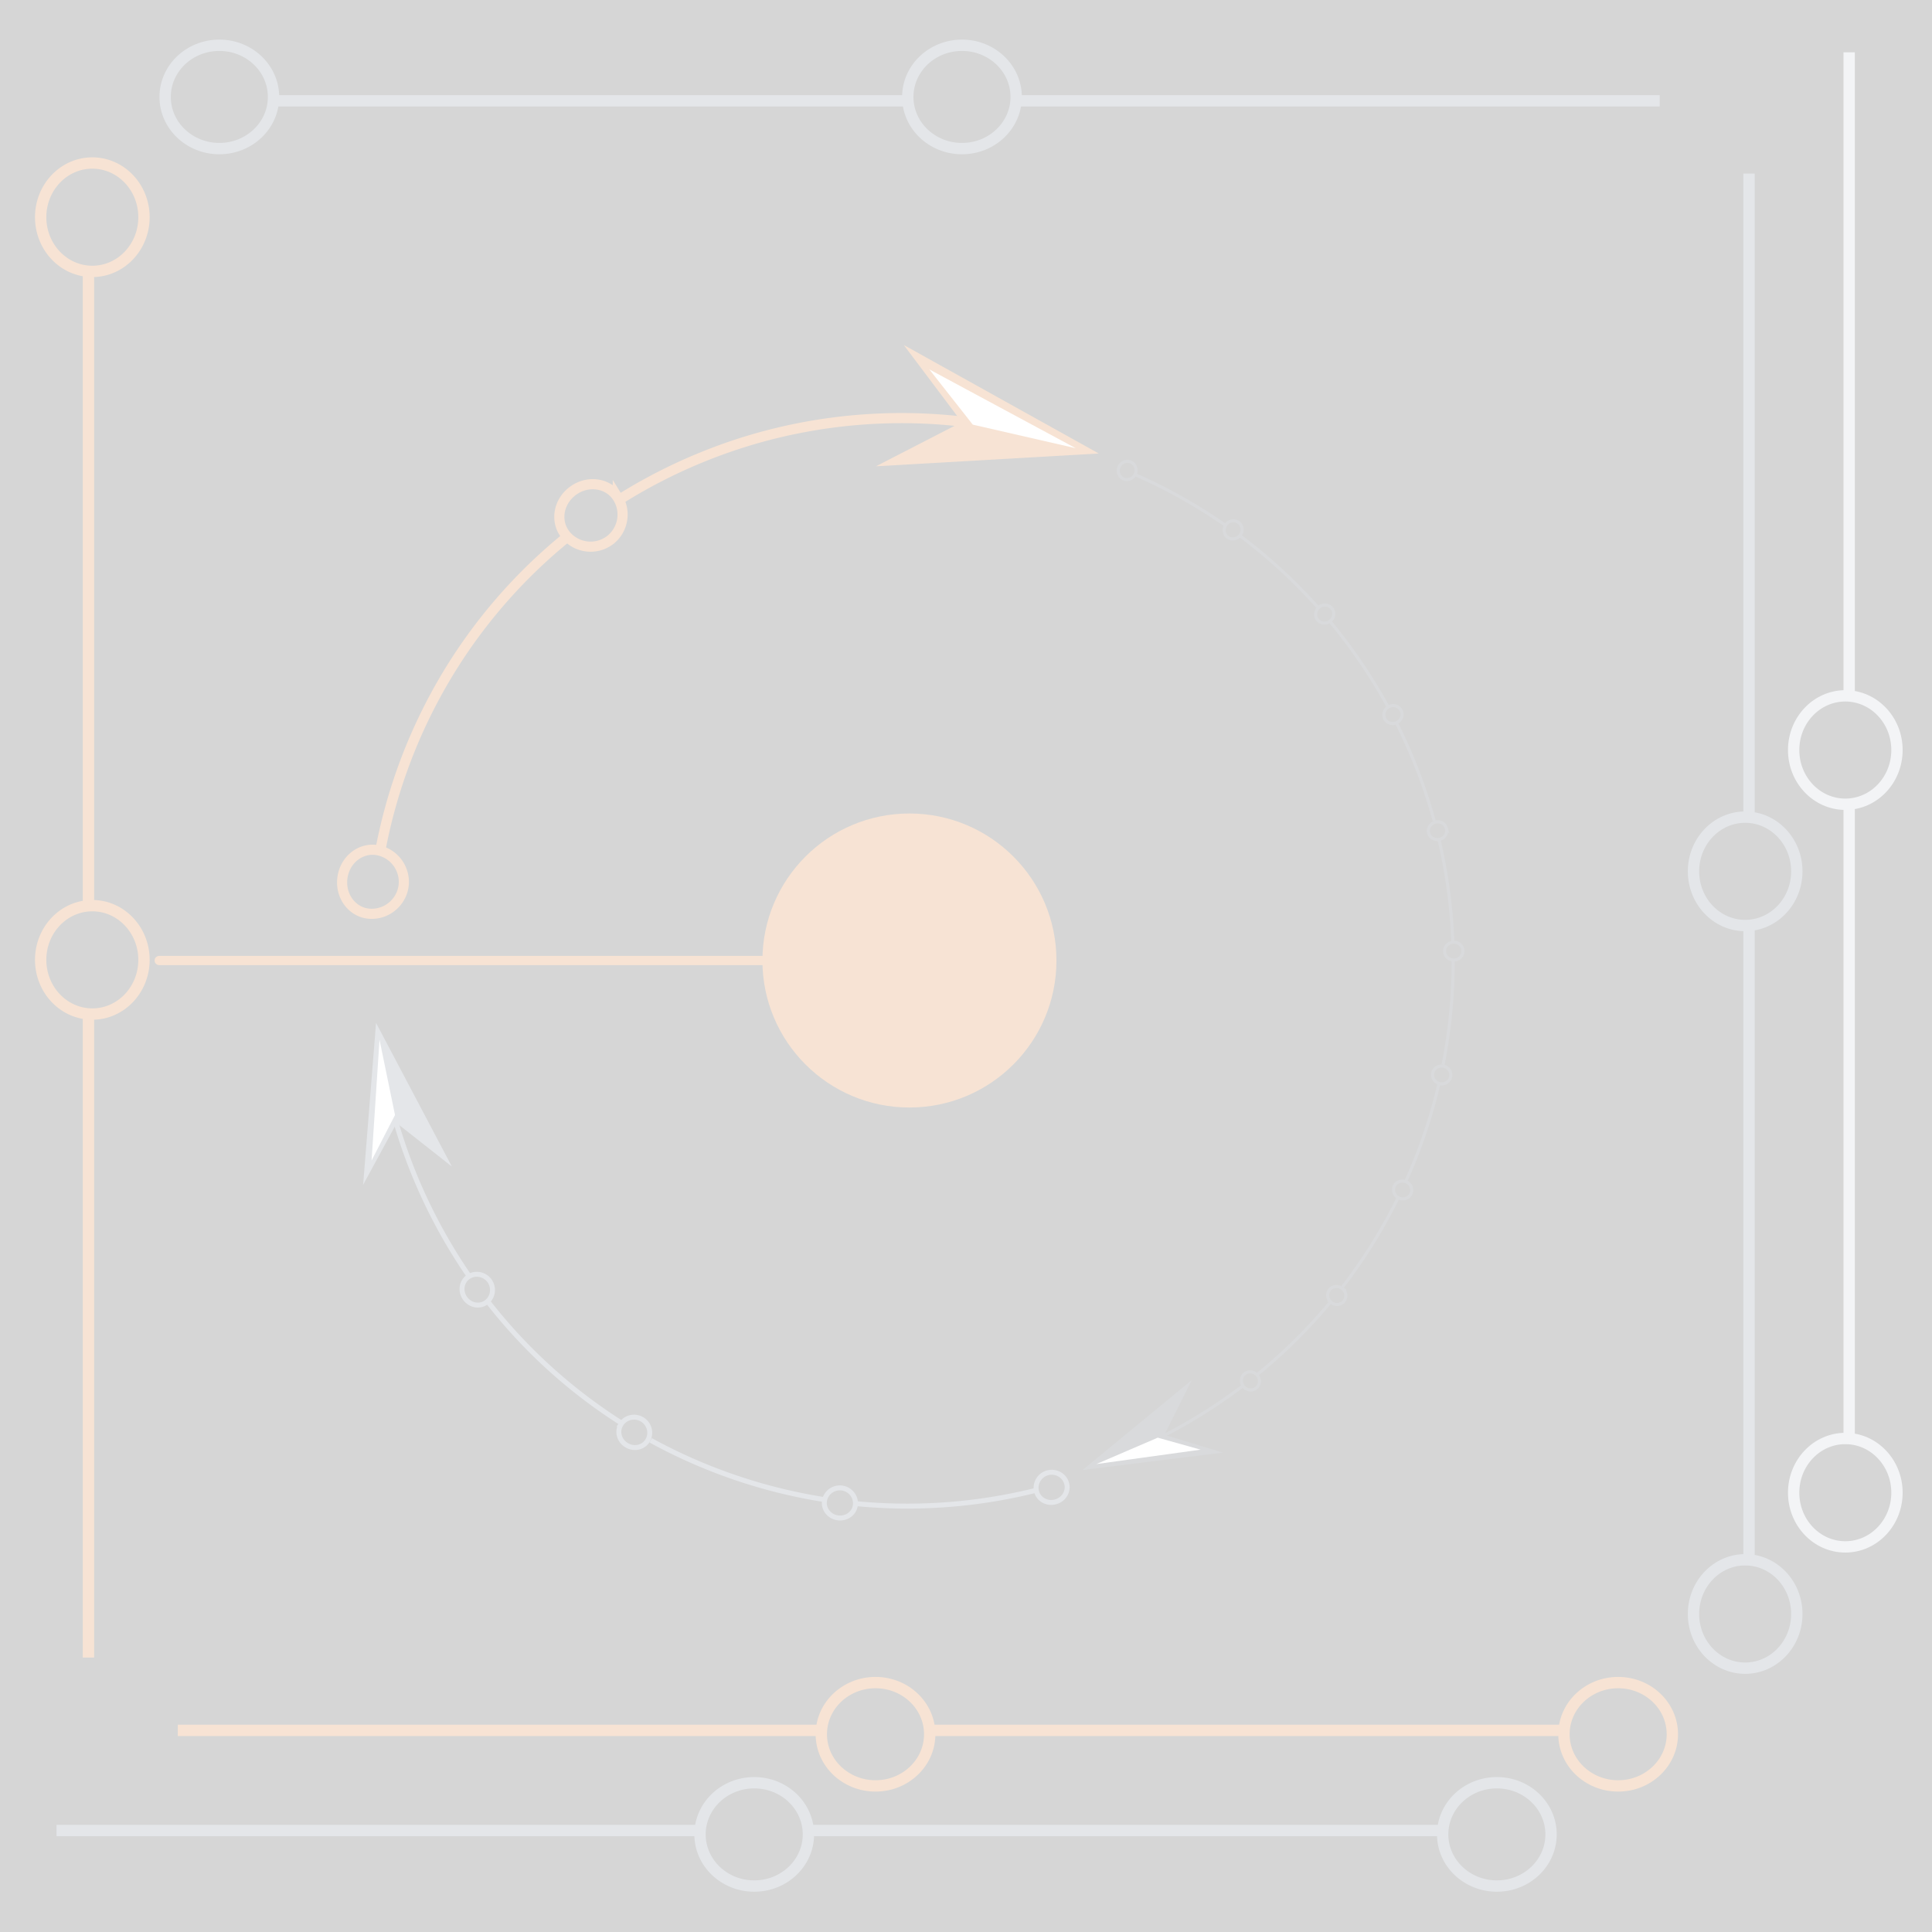 <svg style="opacity: .2;" xmlns="http://www.w3.org/2000/svg" width="256" height="256" xml:space="preserve"><rect width="100%" height="100%" fill="#333333" stroke="none"/><g fill="none" stroke="#768293" stroke-width="1.501" stroke-miterlimit="10"><ellipse cx="29.063" cy="12.844" rx="7.182" ry="6.846"/><ellipse cx="127.467" cy="12.844" rx="7.182" ry="6.846"/><path d="M35.534 13.357h85.193M134.725 13.357h85.193"/></g><g fill="none" stroke="#D77526" stroke-width="1.501" stroke-miterlimit="10"><ellipse cx="12.233" cy="28.781" rx="6.846" ry="7.182"/><ellipse cx="12.233" cy="127.185" rx="6.846" ry="7.182"/><path d="M11.72 35.251v85.194M11.72 134.442v85.194"/></g><g fill="none" stroke="#D77526" stroke-width="1.501" stroke-miterlimit="10"><ellipse cx="214.414" cy="229.797" rx="7.182" ry="6.846"/><ellipse cx="116.01" cy="229.797" rx="7.182" ry="6.846"/><path d="M207.943 229.284H122.75M108.752 229.284H23.559"/></g><g fill="none" stroke="#768293" stroke-width="1.501" stroke-miterlimit="10"><ellipse cx="198.342" cy="243.066" rx="7.182" ry="6.846"/><ellipse cx="99.938" cy="243.066" rx="7.182" ry="6.846"/><path d="M191.872 242.554h-85.194M92.681 242.554H7.487"/></g><g fill="none" stroke="#768293" stroke-width="1.501" stroke-miterlimit="10"><ellipse cx="231.242" cy="213.86" rx="6.846" ry="7.182"/><ellipse cx="231.242" cy="115.456" rx="6.846" ry="7.182"/><path d="M231.755 207.39v-85.194M231.755 108.198V23.005"/></g><g fill="none" stroke="#C1C8D3" stroke-width="1.501" stroke-miterlimit="10"><ellipse cx="244.513" cy="197.789" rx="6.846" ry="7.182"/><ellipse cx="244.513" cy="99.385" rx="6.846" ry="7.182"/><path d="M245.025 191.318v-85.193M245.025 92.127V6.934"/></g><path fill="none" stroke="#D77526" stroke-width="1.218" stroke-linecap="round" stroke-linejoin="round" stroke-miterlimit="10" d="M21.094 127.272h101.877"/><circle fill="#D77526" cx="120.505" cy="127.272" r="19.479"/><g fill="none" stroke="#D77526" stroke-width="1.341" stroke-miterlimit="10"><path d="M50.086 112.667c2.217.442 3.667 2.539 3.394 4.706-.277 2.166-2.212 3.832-4.464 3.706-2.256-.126-3.962-2.256-3.646-4.738.316-2.484 2.506-4.116 4.716-3.674zM81.868 65.962c1.184 1.926.632 4.417-1.144 5.689a4.271 4.271 0 0 1-5.752-.754c-1.438-1.737-1.039-4.438.996-5.895 2.034-1.455 4.72-.96 5.9.96z"/><path d="M50.313 113.134a70.615 70.615 0 0 1 8.724-23.344 69.836 69.836 0 0 1 16.331-18.818M82.068 66.199c7.07-4.445 14.929-7.636 23.107-9.331a70.339 70.339 0 0 1 24.91-.66"/></g><path fill="#D77526" d="m119.757 45.715 7.684 10.217-11.366 5.852 29.512-1.695z"/><path fill="#FFF" d="m123.141 48.948 19.4 10.443-13.642-3.125z"/><g><g fill="none" stroke="#768293" stroke-width=".654" stroke-miterlimit="10"><path d="M137.343 197.613c-.263-1.072.393-2.154 1.454-2.455 1.062-.293 2.185.277 2.521 1.331.335 1.045-.302 2.195-1.438 2.51-1.135.321-2.276-.317-2.537-1.386zM109.25 198.856c.177-1.089 1.203-1.825 2.297-1.688 1.095.138 1.902 1.116 1.801 2.211-.102 1.1-1.135 1.895-2.305 1.748-1.169-.147-1.97-1.184-1.793-2.271z"/><path d="M137.504 197.417a70.455 70.455 0 0 1-24.268 1.802M109.252 198.705a70.784 70.784 0 0 1-23.033-7.855"/></g><g fill="none" stroke="#768293" stroke-width=".654" stroke-miterlimit="10"><path d="M82.297 188.708c.599-.934 1.828-1.192 2.78-.636.946.566 1.304 1.776.771 2.747-.527.962-1.797 1.289-2.809.684-1.018-.596-1.334-1.874-.742-2.795zM62.048 169.197c.915-.624 2.155-.386 2.809.503.647.894.504 2.145-.365 2.828-.863.679-2.162.484-2.854-.47-.698-.949-.496-2.244.41-2.861z"/><path d="M82.55 188.689a69.932 69.932 0 0 1-18.017-16.354M62.159 169.094c-4.624-6.715-8.094-14.225-10.167-22.11"/></g><path fill="#768293" d="m48.118 156.988 4.443-8.176 7.31 5.757-10.042-19.028z"/><path fill="#FFF" d="m49.236 153.771 1.052-16.002 2.053 9.977z"/></g><g><g fill="none" stroke="#404751" stroke-width=".399" stroke-miterlimit="10"><path d="M150.438 62.804c-.272.614-.967.909-1.552.657-.59-.241-.867-.942-.62-1.567s.946-.928 1.561-.677c.609.262.882.972.611 1.587zM164.341 70.909c-.405.539-1.143.659-1.66.288-.519-.369-.627-1.119-.247-1.668a1.19 1.19 0 0 1 1.672-.304c.539.387.638 1.15.235 1.684z"/><path d="M150.294 62.842a70.638 70.638 0 0 1 12.147 6.803M164.296 70.99a69.814 69.814 0 0 1 10.262 9.41"/></g><g fill="none" stroke="#404751" stroke-width=".399" stroke-miterlimit="10"><path d="M176.287 82.269c-.52.429-1.262.372-1.682-.106-.414-.484-.35-1.234.149-1.68a1.184 1.184 0 0 1 1.696.095c.439.498.354 1.265-.163 1.691zM185.108 95.732c-.6.3-1.32.083-1.615-.481-.298-.563-.066-1.28.521-1.603a1.19 1.19 0 0 1 1.634.471 1.19 1.19 0 0 1-.54 1.613z"/><path d="M176.143 82.238a71.363 71.363 0 0 1 7.826 11.517M185.032 95.784a70.222 70.222 0 0 1 5.008 12.991"/></g><g fill="none" stroke="#404751" stroke-width=".399" stroke-miterlimit="10"><path d="M190.76 111.219c-.653.152-1.304-.226-1.46-.844-.156-.617.231-1.26.879-1.438.648-.178 1.316.196 1.479.839a1.19 1.19 0 0 1-.898 1.443zM192.643 127.202c-.673 0-1.216-.517-1.23-1.153-.01-.637.512-1.174 1.185-1.201.669-.026 1.238.49 1.249 1.153a1.19 1.19 0 0 1-1.204 1.201z"/><path d="M190.645 111.126a70.155 70.155 0 0 1 1.863 13.798M192.552 127.215a70.859 70.859 0 0 1-1.336 13.859"/></g><g fill="none" stroke="#404751" stroke-width=".399" stroke-miterlimit="10"><path d="M190.769 143.582c-.652-.155-1.064-.784-.929-1.406.134-.622.771-1.023 1.428-.895a1.19 1.19 0 0 1 .95 1.41 1.19 1.19 0 0 1-1.449.891zM185.344 158.734c-.601-.298-.86-1.004-.588-1.579.271-.576.981-.824 1.593-.55.614.275.89.988.607 1.589a1.189 1.189 0 0 1-1.612.54z"/><path d="M190.706 143.448a70.88 70.88 0 0 1-4.471 13.186M185.256 158.705a70.201 70.201 0 0 1-7.358 11.819"/></g><g fill="none" stroke="#404751" stroke-width=".399" stroke-miterlimit="10"><path d="M176.379 172.57c-.517-.432-.603-1.176-.205-1.674.398-.496 1.146-.573 1.679-.163a1.19 1.19 0 0 1 .22 1.686c-.415.519-1.178.581-1.694.151zM164.751 183.697c-.405-.537-.32-1.283.181-1.677.502-.393 1.245-.299 1.671.222.425.52.354 1.283-.169 1.692-.522.41-1.279.298-1.683-.237z"/><path d="M176.383 172.422a70.144 70.144 0 0 1-9.895 9.795M164.687 183.632a71.867 71.867 0 0 1-11.862 7.293"/></g><path fill="#404751" d="m162.022 192.474-7.742-2.35 3.621-7.235-14.443 11.889z"/><path fill="#FFF" d="m159.086 192.086-13.812 1.911 8.137-3.499z"/></g></svg>